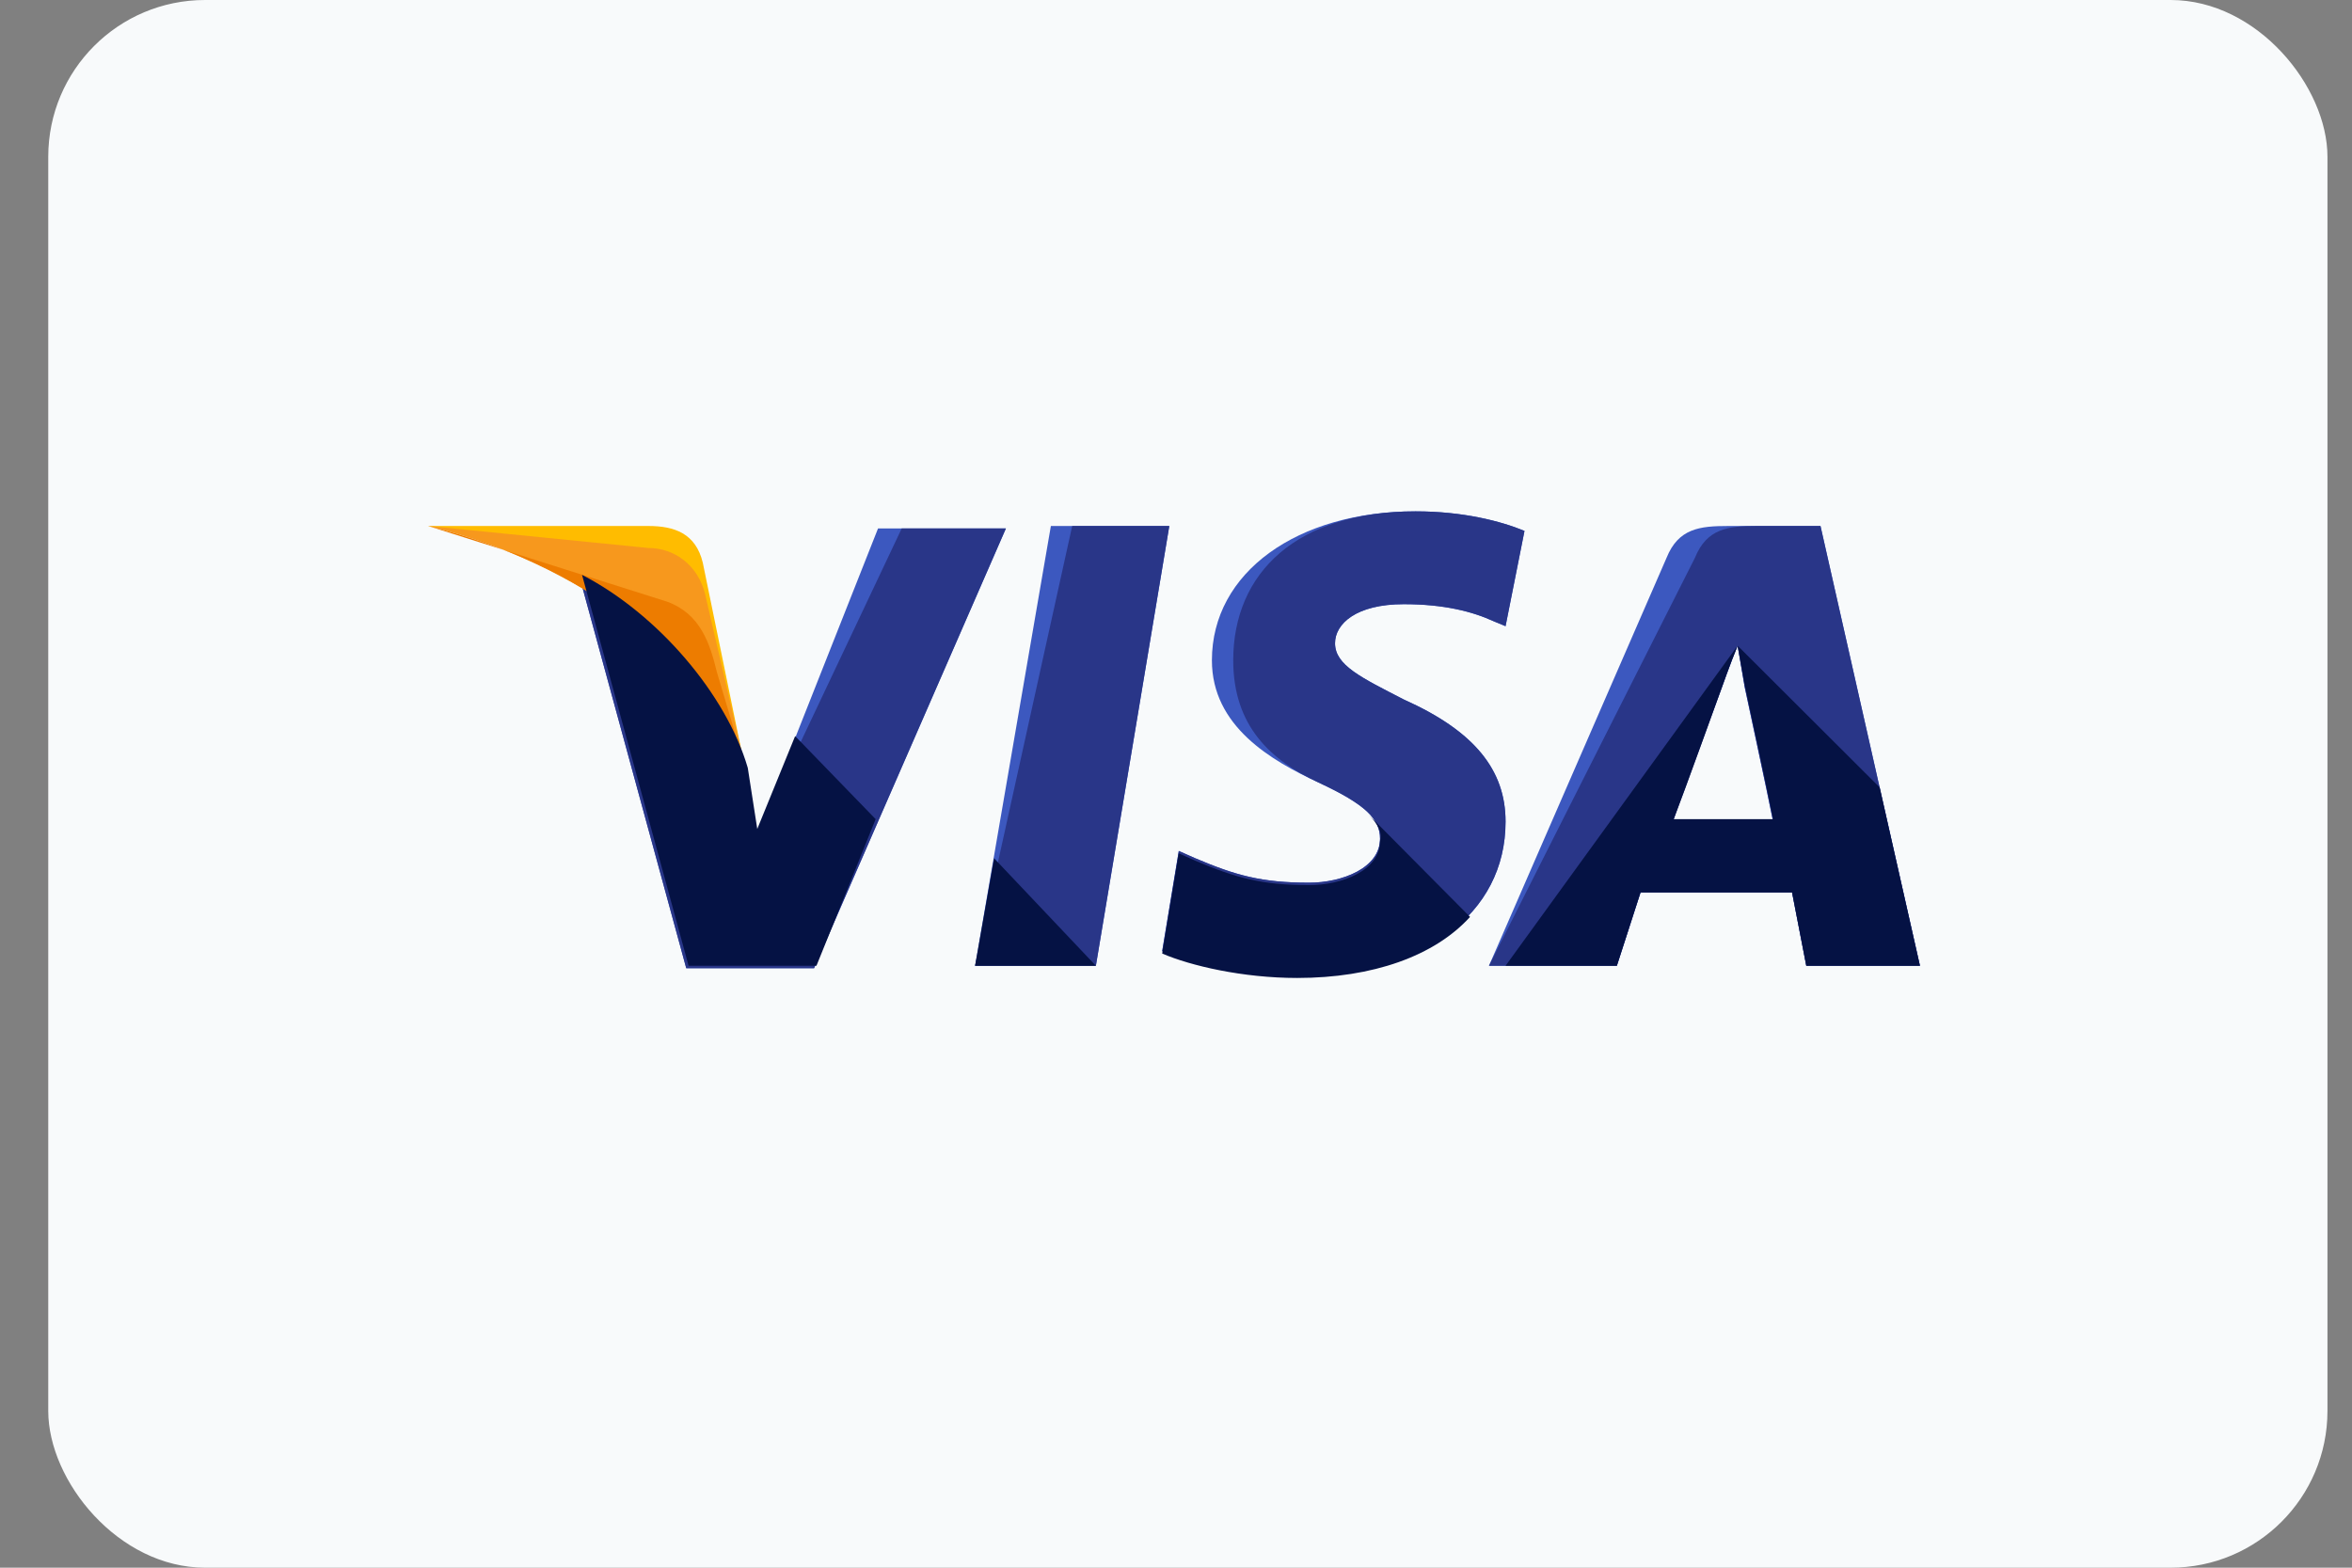 <svg width="60" height="40" viewBox="0 0 60 40" fill="none" xmlns="http://www.w3.org/2000/svg">
<rect x="0" y="0" width="60" height="40" fill="#808080" stroke="none"/>
<rect x="1.231" width="58.143" height="40" rx="4" fill="#F8FAFB"/>
<path d="M24.875 24.642L26.808 13.421H29.829L27.956 24.642H24.875Z" fill="#3C58BF"/>
<path d="M24.875 24.642L27.352 13.421H29.829L27.956 24.642H24.875Z" fill="#293688"/>
<path d="M38.89 13.546C38.286 13.296 37.32 13.047 36.111 13.047C33.091 13.047 30.916 14.605 30.916 16.849C30.916 18.532 32.426 19.405 33.635 19.966C34.843 20.527 35.205 20.901 35.205 21.4C35.205 22.148 34.239 22.522 33.393 22.522C32.185 22.522 31.52 22.335 30.493 21.899L30.071 21.712L29.648 24.267C30.373 24.579 31.702 24.891 33.091 24.891C36.293 24.891 38.407 23.332 38.407 20.964C38.407 19.654 37.622 18.657 35.809 17.847C34.722 17.286 34.057 16.974 34.057 16.413C34.057 15.914 34.601 15.416 35.809 15.416C36.836 15.416 37.561 15.603 38.105 15.852L38.407 15.977L38.89 13.546Z" fill="#3C58BF"/>
<path d="M38.89 13.546C38.286 13.296 37.32 13.047 36.111 13.047C33.091 13.047 31.46 14.605 31.46 16.849C31.46 18.532 32.426 19.405 33.635 19.966C34.843 20.527 35.205 20.901 35.205 21.4C35.205 22.148 34.239 22.522 33.393 22.522C32.185 22.522 31.52 22.335 30.493 21.899L30.071 21.712L29.648 24.267C30.373 24.579 31.702 24.891 33.091 24.891C36.293 24.891 38.407 23.332 38.407 20.964C38.407 19.654 37.622 18.657 35.809 17.847C34.722 17.286 34.057 16.974 34.057 16.413C34.057 15.914 34.601 15.416 35.809 15.416C36.836 15.416 37.561 15.603 38.105 15.852L38.407 15.977L38.89 13.546Z" fill="#293688"/>
<path fill-rule="evenodd" clip-rule="evenodd" d="M42.515 14.231C42.817 13.483 43.36 13.421 44.085 13.421H46.441L48.978 24.642H46.079L45.716 22.771H41.85L41.246 24.642H37.984L42.515 14.231ZM43.904 17.597C43.904 17.597 42.877 20.34 42.696 20.901V20.964H45.233C45.112 20.34 44.508 17.535 44.508 17.535L44.327 16.475C44.146 16.912 43.904 17.597 43.904 17.597Z" fill="#3C58BF"/>
<path fill-rule="evenodd" clip-rule="evenodd" d="M43.239 14.231C43.542 13.483 44.085 13.421 44.81 13.421H46.441L48.978 24.642H46.079L45.716 22.771H41.85L41.246 24.642H37.984L43.239 14.231ZM43.904 17.597C43.904 17.597 42.938 20.278 42.696 20.901V20.964H45.233C45.112 20.34 44.508 17.535 44.508 17.535L44.327 16.475C44.146 16.912 43.904 17.597 43.904 17.597Z" fill="#293688"/>
<path d="M19.318 21.275L19.016 19.655C18.472 17.784 16.72 15.727 14.787 14.73L17.506 24.704H20.767L25.661 13.483H22.399L19.318 21.275Z" fill="#3C58BF"/>
<path d="M19.318 21.275L19.016 19.655C18.472 17.784 16.72 15.727 14.787 14.73L17.506 24.704H20.767L25.661 13.483H23.003L19.318 21.275Z" fill="#293688"/>
<path d="M10.921 13.421L11.465 13.546C15.331 14.48 17.989 16.849 19.016 19.654L17.928 14.356C17.747 13.608 17.203 13.421 16.539 13.421H10.921V13.421Z" fill="#FFBC00"/>
<path d="M10.921 13.421C14.787 14.356 17.989 16.787 19.016 19.592L17.989 15.166C17.808 14.418 17.203 13.982 16.539 13.982L10.921 13.421Z" fill="#F7981D"/>
<path d="M10.921 13.421C14.787 14.356 17.989 16.787 19.016 19.592L18.291 17.161C18.11 16.413 17.868 15.665 17.022 15.353L10.921 13.421Z" fill="#ED7C00"/>
<path d="M22.338 20.901L20.284 18.782L19.318 21.151L19.076 19.592C18.532 17.722 16.781 15.665 14.848 14.668L17.566 24.642H20.828L22.338 20.901Z" fill="#051244"/>
<path d="M27.956 24.642L25.359 21.899L24.875 24.642H27.956Z" fill="#051244"/>
<path d="M34.903 20.777C35.145 21.026 35.266 21.213 35.205 21.462C35.205 22.21 34.239 22.584 33.393 22.584C32.185 22.584 31.52 22.397 30.493 21.961L30.071 21.774L29.648 24.33C30.373 24.642 31.702 24.953 33.091 24.953C35.024 24.953 36.595 24.392 37.501 23.395L34.903 20.777Z" fill="#051244"/>
<path d="M38.407 24.642H41.246L41.85 22.771H45.716L46.079 24.642H48.978L47.951 20.091L44.327 16.475L44.508 17.473C44.508 17.473 45.112 20.278 45.233 20.901H42.696C42.938 20.278 43.904 17.597 43.904 17.597C43.904 17.597 44.146 16.912 44.327 16.475" fill="#051244"/>
</svg>
